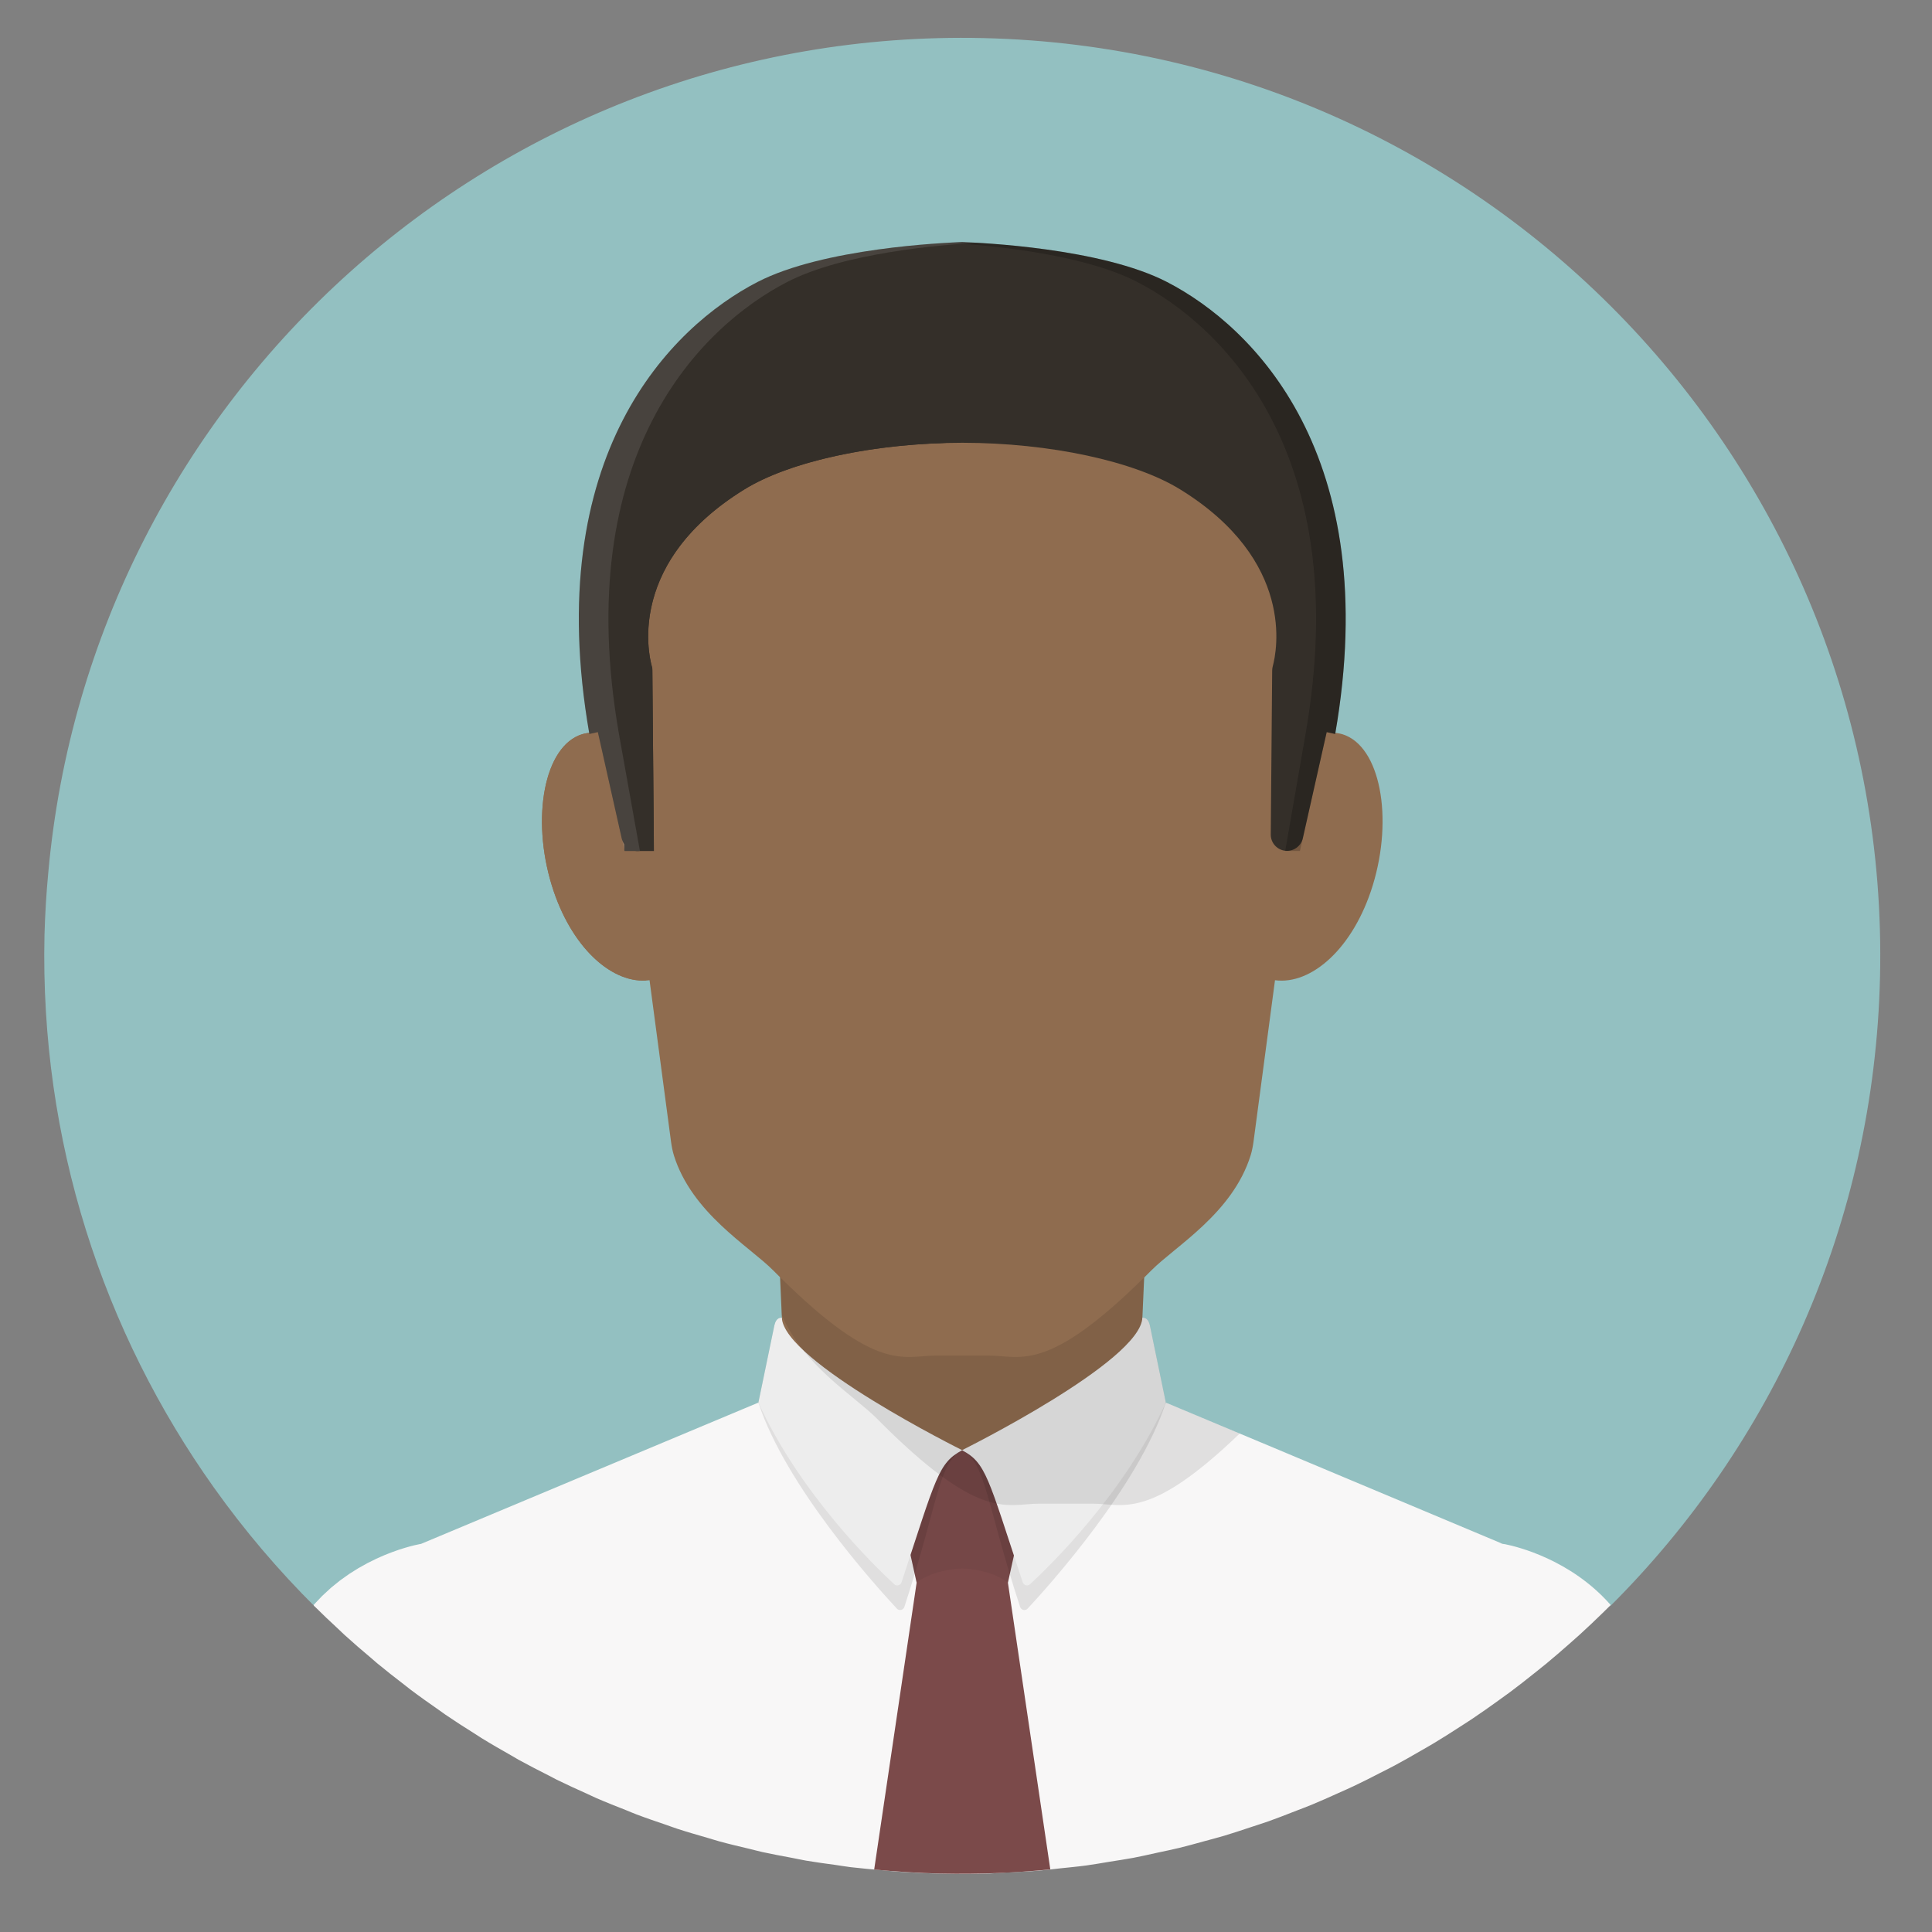 <svg width="63" height="63" viewBox="0 0 63 63" fill="none" xmlns="http://www.w3.org/2000/svg">
<rect x="0" y="0" width="63" height="63" fill="#808080" stroke="none"/>
<path d="M52.489 52.392C57.778 47.132 61.12 39.901 61.305 31.854C61.684 15.326 48.592 1.621 32.065 1.242C16.225 0.879 2.986 12.889 1.576 28.437C1.511 29.117 1.47 29.8 1.451 30.483C1.298 37.193 3.365 43.438 6.981 48.516C7.97 49.905 9.076 51.207 10.286 52.409L10.28 52.401L10.276 52.396C10.264 52.378 10.251 52.36 10.237 52.343C10.234 52.34 10.232 52.335 10.229 52.332C10.229 52.332 26.663 59.775 31.378 59.775C36.057 59.775 52.436 52.257 52.518 52.351C52.516 52.348 52.52 52.354 52.518 52.351" fill="#93C0C1"/>
<path d="M30.692 60.612C39.168 60.807 37.767 45.632 37.767 45.632C37.584 45.556 37.43 45.425 37.324 45.258C37.218 45.091 37.166 44.896 37.175 44.699L37.384 39.982L37.298 38.823H25.45L25.364 39.982L25.572 44.699C25.581 44.896 25.529 45.091 25.423 45.258C25.317 45.425 25.163 45.556 24.981 45.632C24.98 45.632 22.713 60.43 30.692 60.612Z" fill="#8F6C4F"/>
<path d="M32.849 61.058C33.191 61.042 33.532 61.028 33.87 61C34.101 60.981 34.328 60.951 34.556 60.926C34.847 60.895 35.138 60.869 35.425 60.83C35.676 60.796 35.924 60.751 36.173 60.71C36.434 60.668 36.696 60.63 36.954 60.582C37.218 60.532 37.478 60.471 37.74 60.414C37.979 60.362 38.219 60.315 38.456 60.257C38.729 60.191 38.998 60.114 39.269 60.04C39.488 59.98 39.709 59.924 39.927 59.859C40.207 59.775 40.483 59.682 40.761 59.59C40.963 59.523 41.166 59.46 41.367 59.389C41.651 59.288 41.932 59.178 42.213 59.068C42.4 58.995 42.588 58.926 42.773 58.85C43.06 58.732 43.342 58.604 43.625 58.477C43.798 58.399 43.972 58.324 44.144 58.242C44.431 58.105 44.715 57.964 44.996 57.817C45.157 57.735 45.319 57.655 45.478 57.57C45.763 57.416 46.046 57.257 46.326 57.093C46.475 57.007 46.625 56.923 46.772 56.834C47.055 56.664 47.333 56.486 47.609 56.307C47.748 56.217 47.889 56.129 48.026 56.036C48.303 55.849 48.577 55.658 48.847 55.462C48.977 55.368 49.109 55.275 49.238 55.179C49.508 54.978 49.773 54.77 50.036 54.559C50.16 54.461 50.284 54.363 50.405 54.263C50.666 54.047 50.922 53.827 51.175 53.603C51.293 53.499 51.411 53.396 51.527 53.29C51.776 53.063 52.02 52.831 52.261 52.596C52.346 52.513 52.431 52.43 52.515 52.346L52.51 52.342C52.513 52.339 52.515 52.334 52.518 52.332C51.215 50.849 49.458 50.431 49.09 50.357L49.01 50.345L49.001 50.343L48.982 50.34L48.915 50.308L41.546 47.215L38.023 45.74C36.131 47.69 30.436 50.377 24.73 45.737L13.73 50.344L13.675 50.354C13.642 50.361 13.597 50.369 13.532 50.385L13.486 50.396C13.455 50.404 13.424 50.411 13.388 50.421L13.334 50.436C13.293 50.447 13.252 50.459 13.212 50.471L13.124 50.498C13.085 50.51 13.048 50.521 13.007 50.535C12.977 50.545 12.944 50.558 12.913 50.568C12.868 50.584 12.825 50.599 12.777 50.617C12.737 50.632 12.693 50.649 12.651 50.666C12.609 50.683 12.569 50.698 12.526 50.716C12.481 50.735 12.434 50.757 12.387 50.777C12.344 50.797 12.302 50.814 12.258 50.835C12.212 50.856 12.165 50.881 12.119 50.904C12.071 50.927 12.025 50.949 11.976 50.975C11.933 50.997 11.888 51.024 11.844 51.049C11.791 51.078 11.739 51.106 11.685 51.137C11.641 51.163 11.596 51.193 11.551 51.221C11.497 51.255 11.443 51.287 11.389 51.323C11.344 51.353 11.299 51.388 11.254 51.419C11.2 51.458 11.145 51.494 11.091 51.535C11.046 51.57 11.001 51.608 10.956 51.644C10.902 51.687 10.848 51.728 10.795 51.774C10.75 51.813 10.707 51.856 10.663 51.896C10.61 51.945 10.557 51.991 10.505 52.042C10.462 52.085 10.42 52.132 10.378 52.176C10.328 52.229 10.277 52.279 10.229 52.335C10.231 52.337 10.234 52.342 10.236 52.345L10.229 52.353L10.239 52.363C10.503 52.625 10.772 52.882 11.046 53.133C11.112 53.194 11.174 53.258 11.241 53.318C11.522 53.572 11.807 53.82 12.098 54.063C12.163 54.118 12.226 54.176 12.292 54.231C12.583 54.472 12.881 54.705 13.181 54.935C13.25 54.987 13.316 55.043 13.386 55.096C13.691 55.326 14.004 55.547 14.319 55.766C14.386 55.813 14.451 55.863 14.519 55.909C14.834 56.124 15.155 56.33 15.479 56.533C15.551 56.578 15.621 56.627 15.693 56.671C16.014 56.869 16.341 57.057 16.67 57.243C16.748 57.288 16.825 57.336 16.904 57.38C17.229 57.559 17.561 57.729 17.893 57.897C17.98 57.941 18.064 57.989 18.151 58.032C18.478 58.191 18.807 58.344 19.139 58.491C19.238 58.535 19.333 58.584 19.432 58.627C19.756 58.768 20.086 58.898 20.416 59.028C20.526 59.072 20.635 59.12 20.746 59.162C21.067 59.284 21.394 59.395 21.721 59.506C21.844 59.548 21.965 59.595 22.089 59.635C22.411 59.74 22.737 59.833 23.064 59.928C23.197 59.966 23.328 60.01 23.461 60.046C23.781 60.134 24.104 60.209 24.427 60.286C24.572 60.32 24.715 60.361 24.861 60.393C25.174 60.462 25.492 60.52 25.808 60.579C25.968 60.609 26.126 60.645 26.286 60.673C26.605 60.727 26.928 60.77 27.25 60.814C27.411 60.837 27.571 60.865 27.733 60.885C28.085 60.927 28.44 60.957 28.796 60.988C28.932 60.999 29.066 61.017 29.203 61.027C30.231 61.101 31.263 61.123 32.293 61.092C32.479 61.083 32.663 61.067 32.849 61.058Z" fill="#F8F7F7"/>
<path d="M32.867 51.609L33.726 47.717C32.98 47.789 32.228 47.286 31.468 47.289C31.439 47.289 31.408 47.294 31.378 47.295C31.348 47.294 31.318 47.289 31.288 47.289C30.528 47.286 29.776 47.789 29.03 47.717L29.89 51.609L28.506 60.963C29.228 61.032 29.956 61.078 30.692 61.095C31.879 61.12 33.067 61.074 34.249 60.959L32.867 51.609Z" fill="#7B4A4A"/>
<path opacity="0.05" d="M31.468 47.289C31.439 47.289 31.408 47.294 31.378 47.295C31.348 47.294 31.318 47.289 31.288 47.289C30.528 47.286 29.776 47.789 29.03 47.717L29.89 51.609C29.89 51.609 30.345 51.194 31.378 51.145C32.411 51.194 32.867 51.61 32.867 51.61L33.726 47.718C32.98 47.789 32.228 47.286 31.468 47.289Z" fill="#010202"/>
<path opacity="0.1" d="M25.495 42.967C25.328 42.967 25.283 43.102 25.252 43.216L24.73 45.737C25.619 48.453 28.518 51.674 29.247 52.456C29.322 52.537 29.457 52.503 29.491 52.398C30.619 48.935 30.596 47.705 31.378 47.289C31.378 47.289 25.554 44.401 25.495 42.967Z" fill="#010202"/>
<path d="M25.495 42.967C25.328 42.967 25.283 43.102 25.252 43.216L24.73 45.737C26.087 48.71 28.51 51.062 29.162 51.662C29.239 51.733 29.365 51.695 29.398 51.596C30.535 48.15 30.595 47.706 31.378 47.289C31.378 47.289 25.554 44.401 25.495 42.967Z" fill="#EDEDED"/>
<path opacity="0.1" d="M37.251 42.967C37.419 42.967 37.464 43.102 37.495 43.216L38.017 45.737C37.128 48.452 34.237 51.673 33.509 52.456C33.434 52.537 33.298 52.504 33.264 52.398C32.136 48.936 32.151 47.706 31.369 47.29C31.369 47.289 37.193 44.401 37.251 42.967Z" fill="#010202"/>
<path d="M37.251 42.967C37.419 42.967 37.464 43.102 37.495 43.216L38.017 45.737C36.659 48.71 34.236 51.062 33.585 51.662C33.508 51.733 33.382 51.695 33.349 51.596C32.211 48.15 32.152 47.706 31.369 47.289C31.369 47.289 37.193 44.401 37.251 42.967Z" fill="#EDEDED"/>
<path d="M43.774 23.942C43.66 23.909 43.542 23.891 43.423 23.889L43.675 22.788C43.676 11.22 33.924 10.407 33.444 10.407H29.313C28.833 10.407 19.081 11.22 19.081 22.788L19.334 23.889C19.215 23.893 19.097 23.907 18.983 23.942C17.745 24.323 17.316 26.67 17.993 28.87C18.624 30.924 19.994 32.122 21.181 31.964L21.879 37.211C21.9 37.367 21.928 37.523 21.974 37.674C22.565 39.566 24.435 40.641 25.214 41.427C28.589 44.839 29.445 44.204 30.508 44.204H32.249C33.312 44.204 34.167 44.839 37.543 41.427C38.321 40.641 40.192 39.566 40.782 37.674C40.829 37.523 40.857 37.367 40.878 37.211L41.576 31.964C42.762 32.122 44.133 30.924 44.764 28.87C45.441 26.67 45.012 24.323 43.774 23.942Z" fill="#8F6C4F"/>
<path d="M22.362 28.771C22.477 28.735 22.594 28.721 22.713 28.717L22.461 27.616C22.46 16.048 32.212 15.236 32.692 15.236H36.823C37.087 15.236 40.161 15.486 42.871 17.637C40.529 10.966 33.839 10.407 33.444 10.407H29.313C28.833 10.407 19.081 11.22 19.081 22.788L19.334 23.889C19.215 23.893 19.097 23.907 18.983 23.942C17.745 24.323 17.316 26.67 17.993 28.87C18.604 30.857 19.906 32.039 21.064 31.971C20.979 30.401 21.45 29.051 22.362 28.771Z" fill="#8F6C4F"/>
<path opacity="0.1" d="M38.017 45.737L37.495 43.216C37.464 43.102 37.419 42.967 37.251 42.967L37.309 41.656C34.133 44.798 33.286 44.204 32.248 44.204H30.508C29.469 44.204 28.622 44.799 25.437 41.647L25.491 42.874C26.193 44.537 27.867 45.522 28.592 46.255C31.968 49.667 32.824 49.032 33.887 49.032H35.628C36.636 49.032 37.462 49.597 40.425 46.745L38.017 45.737Z" fill="#010202"/>
<path d="M38.057 9.197C35.914 8.089 31.979 7.915 31.394 7.895C31.384 7.894 31.373 7.894 31.362 7.895C30.777 7.915 26.843 8.089 24.699 9.197C21.89 10.649 17.634 14.828 19.218 23.934L19.495 23.873L20.273 27.338C20.302 27.465 20.377 27.578 20.483 27.654C20.59 27.73 20.721 27.764 20.851 27.749C20.981 27.734 21.101 27.671 21.187 27.573C21.274 27.475 21.321 27.348 21.319 27.217L21.273 21.861C21.272 21.814 21.265 21.767 21.253 21.722C21.124 21.245 20.509 18.284 24.272 15.96C25.762 15.04 28.517 14.441 31.379 14.438C34.24 14.441 36.995 15.04 38.486 15.96C42.249 18.283 41.633 21.245 41.504 21.722C41.492 21.767 41.485 21.814 41.484 21.861L41.438 27.218C41.438 27.347 41.486 27.472 41.573 27.569C41.659 27.665 41.778 27.727 41.907 27.742C42.036 27.757 42.166 27.724 42.272 27.649C42.378 27.575 42.453 27.464 42.483 27.338L43.262 23.874L43.539 23.934C45.122 14.828 40.866 10.649 38.057 9.197Z" fill="#342F29"/>
<path d="M23.305 15.96C19.2 18.494 20.306 21.788 20.306 21.788L20.358 27.714L20.366 27.751H21.324L21.272 21.788C21.272 21.788 20.166 18.494 24.271 15.96C25.677 15.092 28.209 14.51 30.895 14.445C30.734 14.44 30.573 14.438 30.412 14.438C27.551 14.441 24.796 15.04 23.305 15.96Z" fill="#342F29"/>
<path opacity="0.2" d="M38.057 9.197C35.893 8.078 31.903 7.912 31.378 7.894C31.296 7.897 31.124 7.904 30.895 7.917C32.14 7.987 35.263 8.252 37.091 9.197C39.9 10.649 44.156 14.828 42.573 23.934L41.909 27.751H41.432H42.389L43.261 23.873L43.538 23.934C45.122 14.828 40.866 10.649 38.057 9.197Z" fill="#010202"/>
<path opacity="0.1" d="M20.183 23.934C18.6 14.828 22.856 10.649 25.665 9.197C27.493 8.252 30.616 7.987 31.861 7.917L31.747 7.911C31.496 7.898 31.244 7.898 30.993 7.911C29.816 7.973 26.573 8.228 24.699 9.197C21.89 10.649 17.634 14.828 19.218 23.934L19.495 23.873L20.367 27.751H20.867L20.183 23.934Z" fill="#FAFAFA"/>
</svg>
